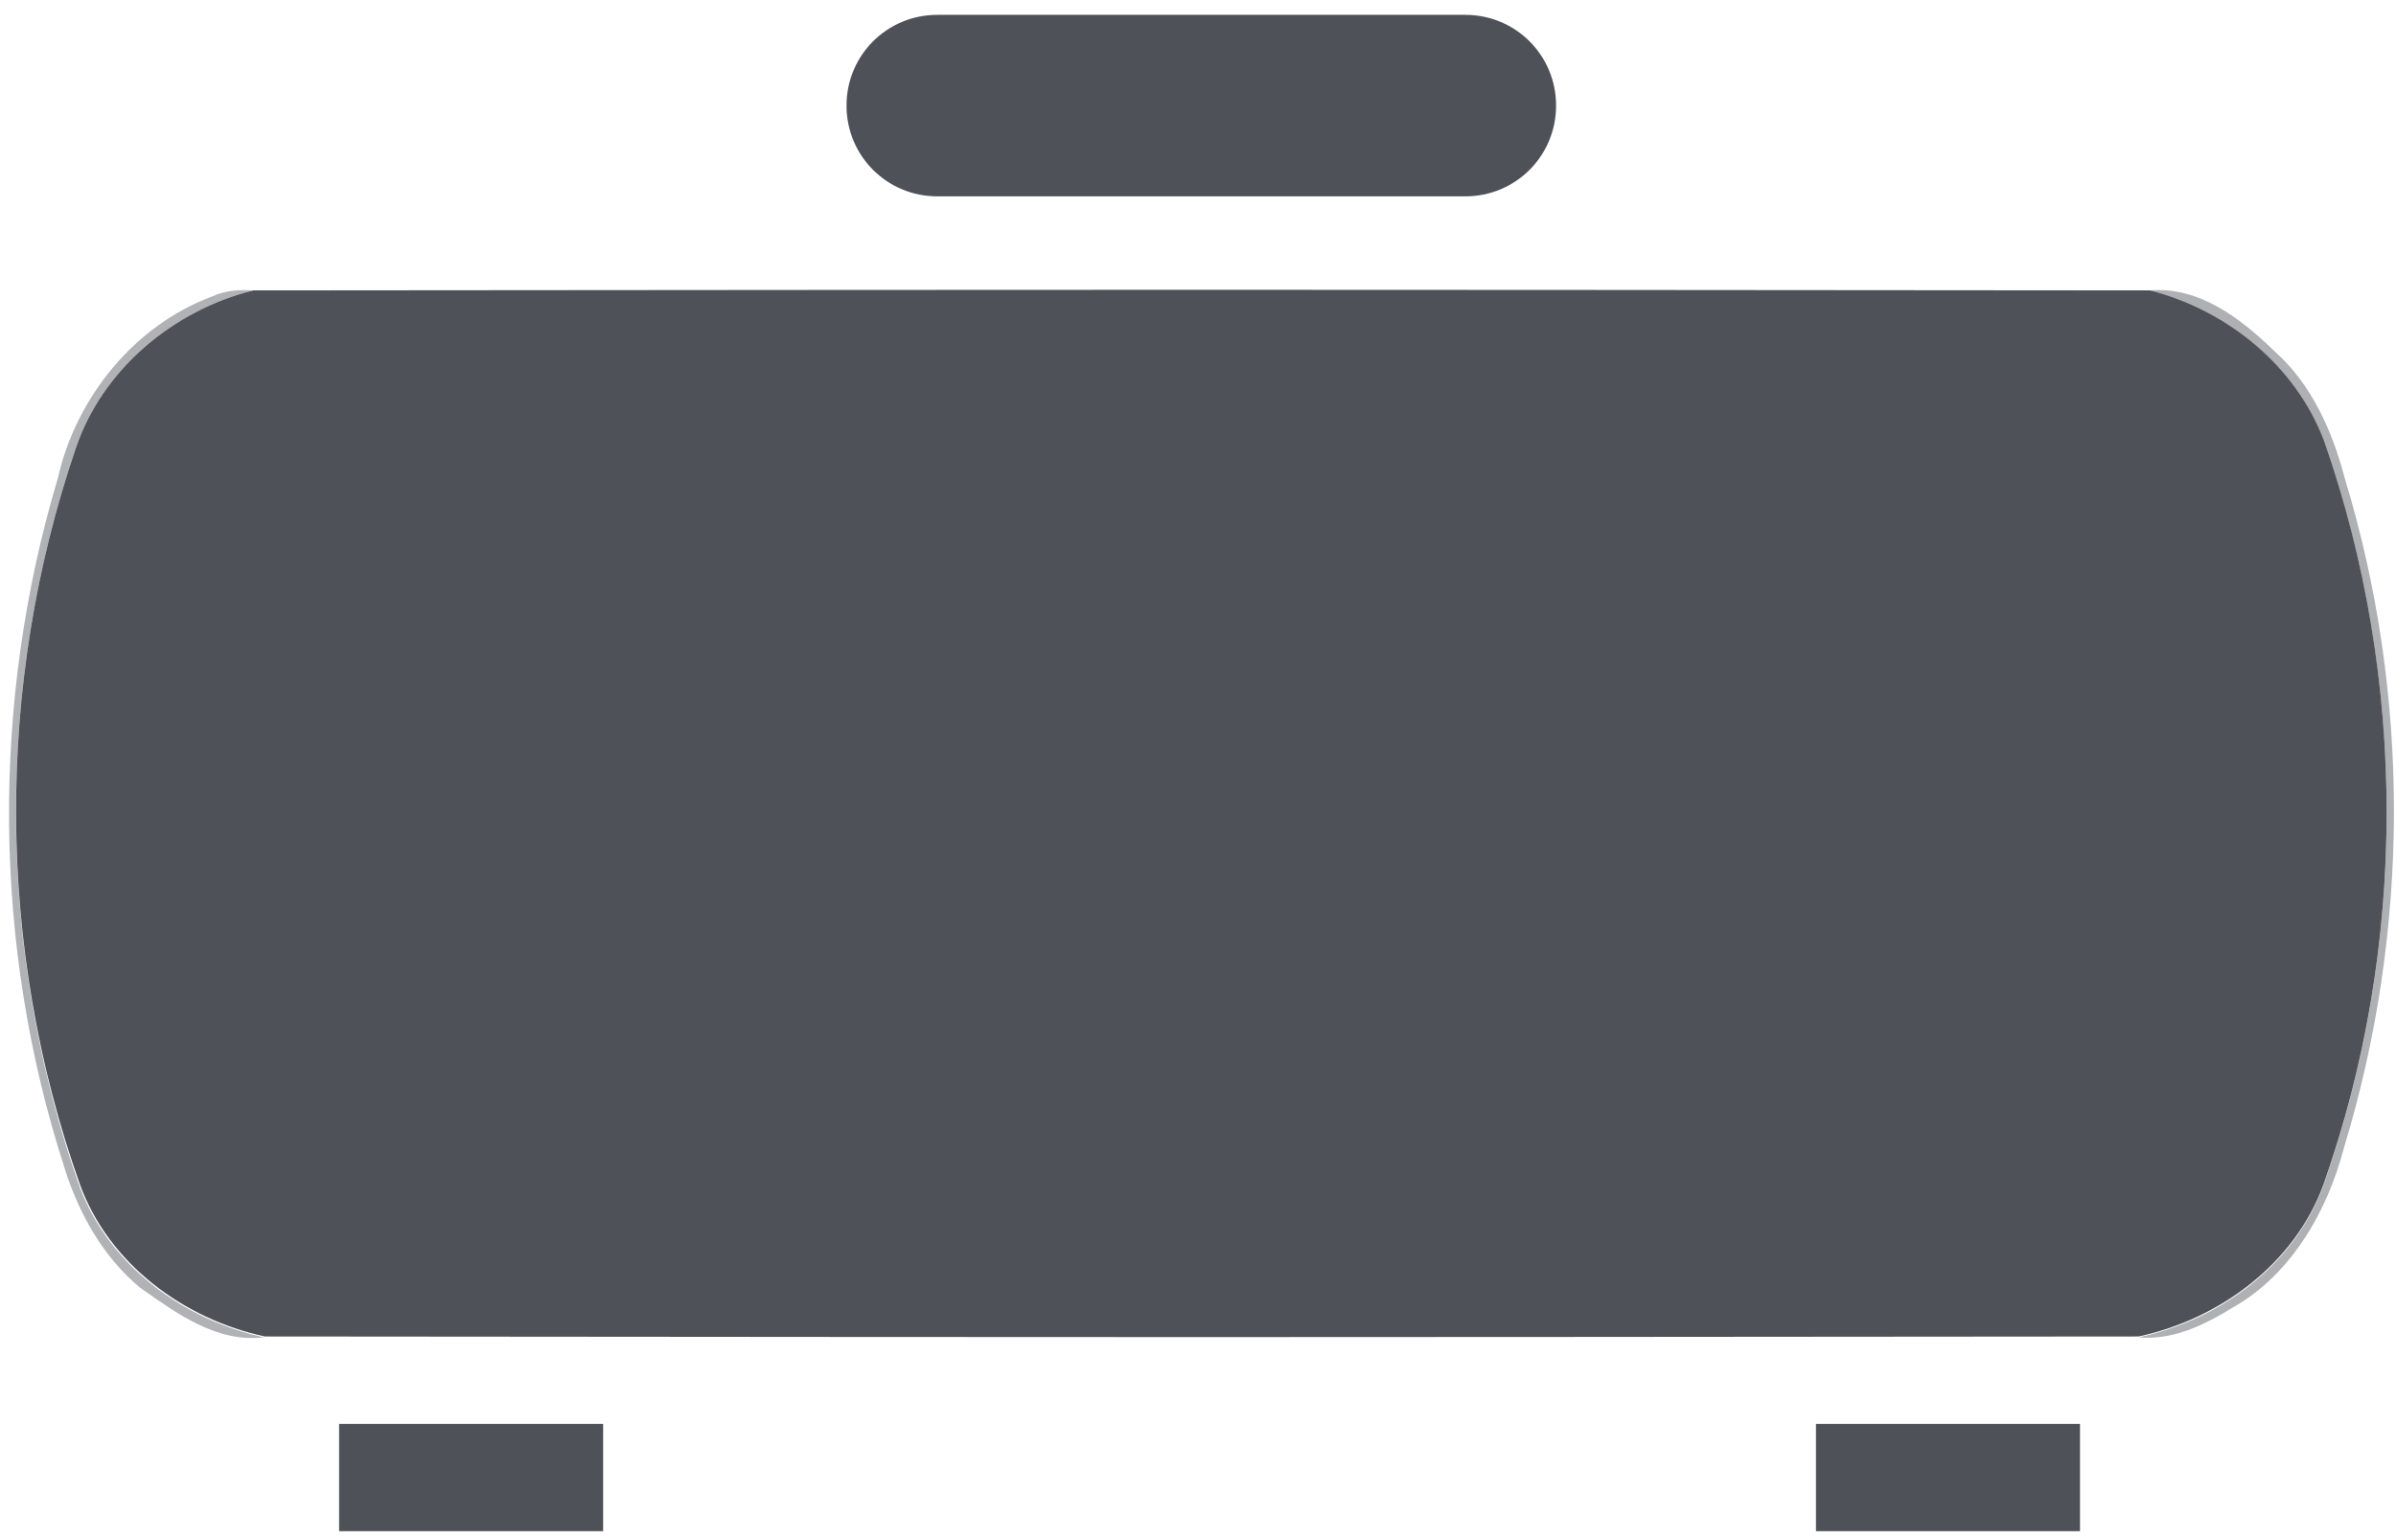<?xml version="1.0" encoding="utf-8"?>
<!-- Generator: Adobe Illustrator 23.0.5, SVG Export Plug-In . SVG Version: 6.00 Build 0)  -->
<svg version="1.1" id="Calque_1" xmlns="http://www.w3.org/2000/svg" xmlns:xlink="http://www.w3.org/1999/xlink" x="0px" y="0px"
	 viewBox="0 0 290.4 186.7" style="enable-background:new 0 0 290.4 186.7;" xml:space="preserve">
<style type="text/css">
	.st0{fill:#4F5159;}
	.st1{opacity:0.44;fill:#4F5159;enable-background:new    ;}
	.st2{opacity:0.45;fill:#4F5159;enable-background:new    ;}
</style>
<g>
	<path class="st0" d="M113.6,1.8h64c6.1,0,11,4.9,11,11v0c0,6.1-4.9,11-11,11h-64c-6.1,0-11-4.9-11-11v0
		C102.6,6.7,107.5,1.8,113.6,1.8z"/>
	<path class="st0" d="M30.7,35.2c123-0.1,106.9-0.1,229.9,0c9.4,2.4,17.7,9.2,21.1,18.3c10.1,28.9,10.1,61.3-0.1,90.1
		c-3.5,9.6-12.6,16.3-22.4,18.4c-122,0.1-105.1,0.1-227.1,0c-9.8-2.1-18.9-8.8-22.4-18.4C-0.5,115-0.6,83,9.2,54.3
		C12.4,44.8,21,37.6,30.7,35.2z"/>
	<path class="st0" d="M41.1,172.6c10.7,0,21.3,0,32,0c0,4.3,0,8.7,0,13c-10.7,0-21.3,0-32,0C41.1,181.3,41.1,177,41.1,172.6z"/>
	<path class="st0" d="M220.1,172.6c10.7,0,21.3,0,32,0c0,4.3,0,8.7,0,13c-10.7,0-21.3,0-32,0C220.1,181.3,220.1,177,220.1,172.6z"/>
</g>
<g>
	<path class="st1" d="M25.8,35.9c1.5-0.7,3.2-0.8,4.9-0.7C21,37.6,12.4,44.8,9.2,54.3C-0.6,83-0.5,115,9.6,143.7
		c3.5,9.6,12.6,16.3,22.4,18.4c-5.7,0.7-10.6-2.9-15-6c-4.5-3.7-7.5-9.1-9.2-14.6C-0.9,114.6-1.1,85.1,7,58
		C9.2,48.2,16.3,39.4,25.8,35.9z"/>
</g>
<g>
	<path class="st2" d="M260.6,35.2c6-0.5,11.1,3.5,15.1,7.4c4.5,4,7,9.7,8.5,15.4c8,26.3,7.9,54.8-0.1,81.1
		c-2,7.7-6.4,15.4-13.5,19.4c-3.4,2.1-7.3,4-11.4,3.6c9.9-2.1,18.9-8.8,22.4-18.4c10.2-28.9,10.2-61.2,0.1-90.1
		C278.3,44.4,270,37.6,260.6,35.2z"/>
</g>
</svg>
